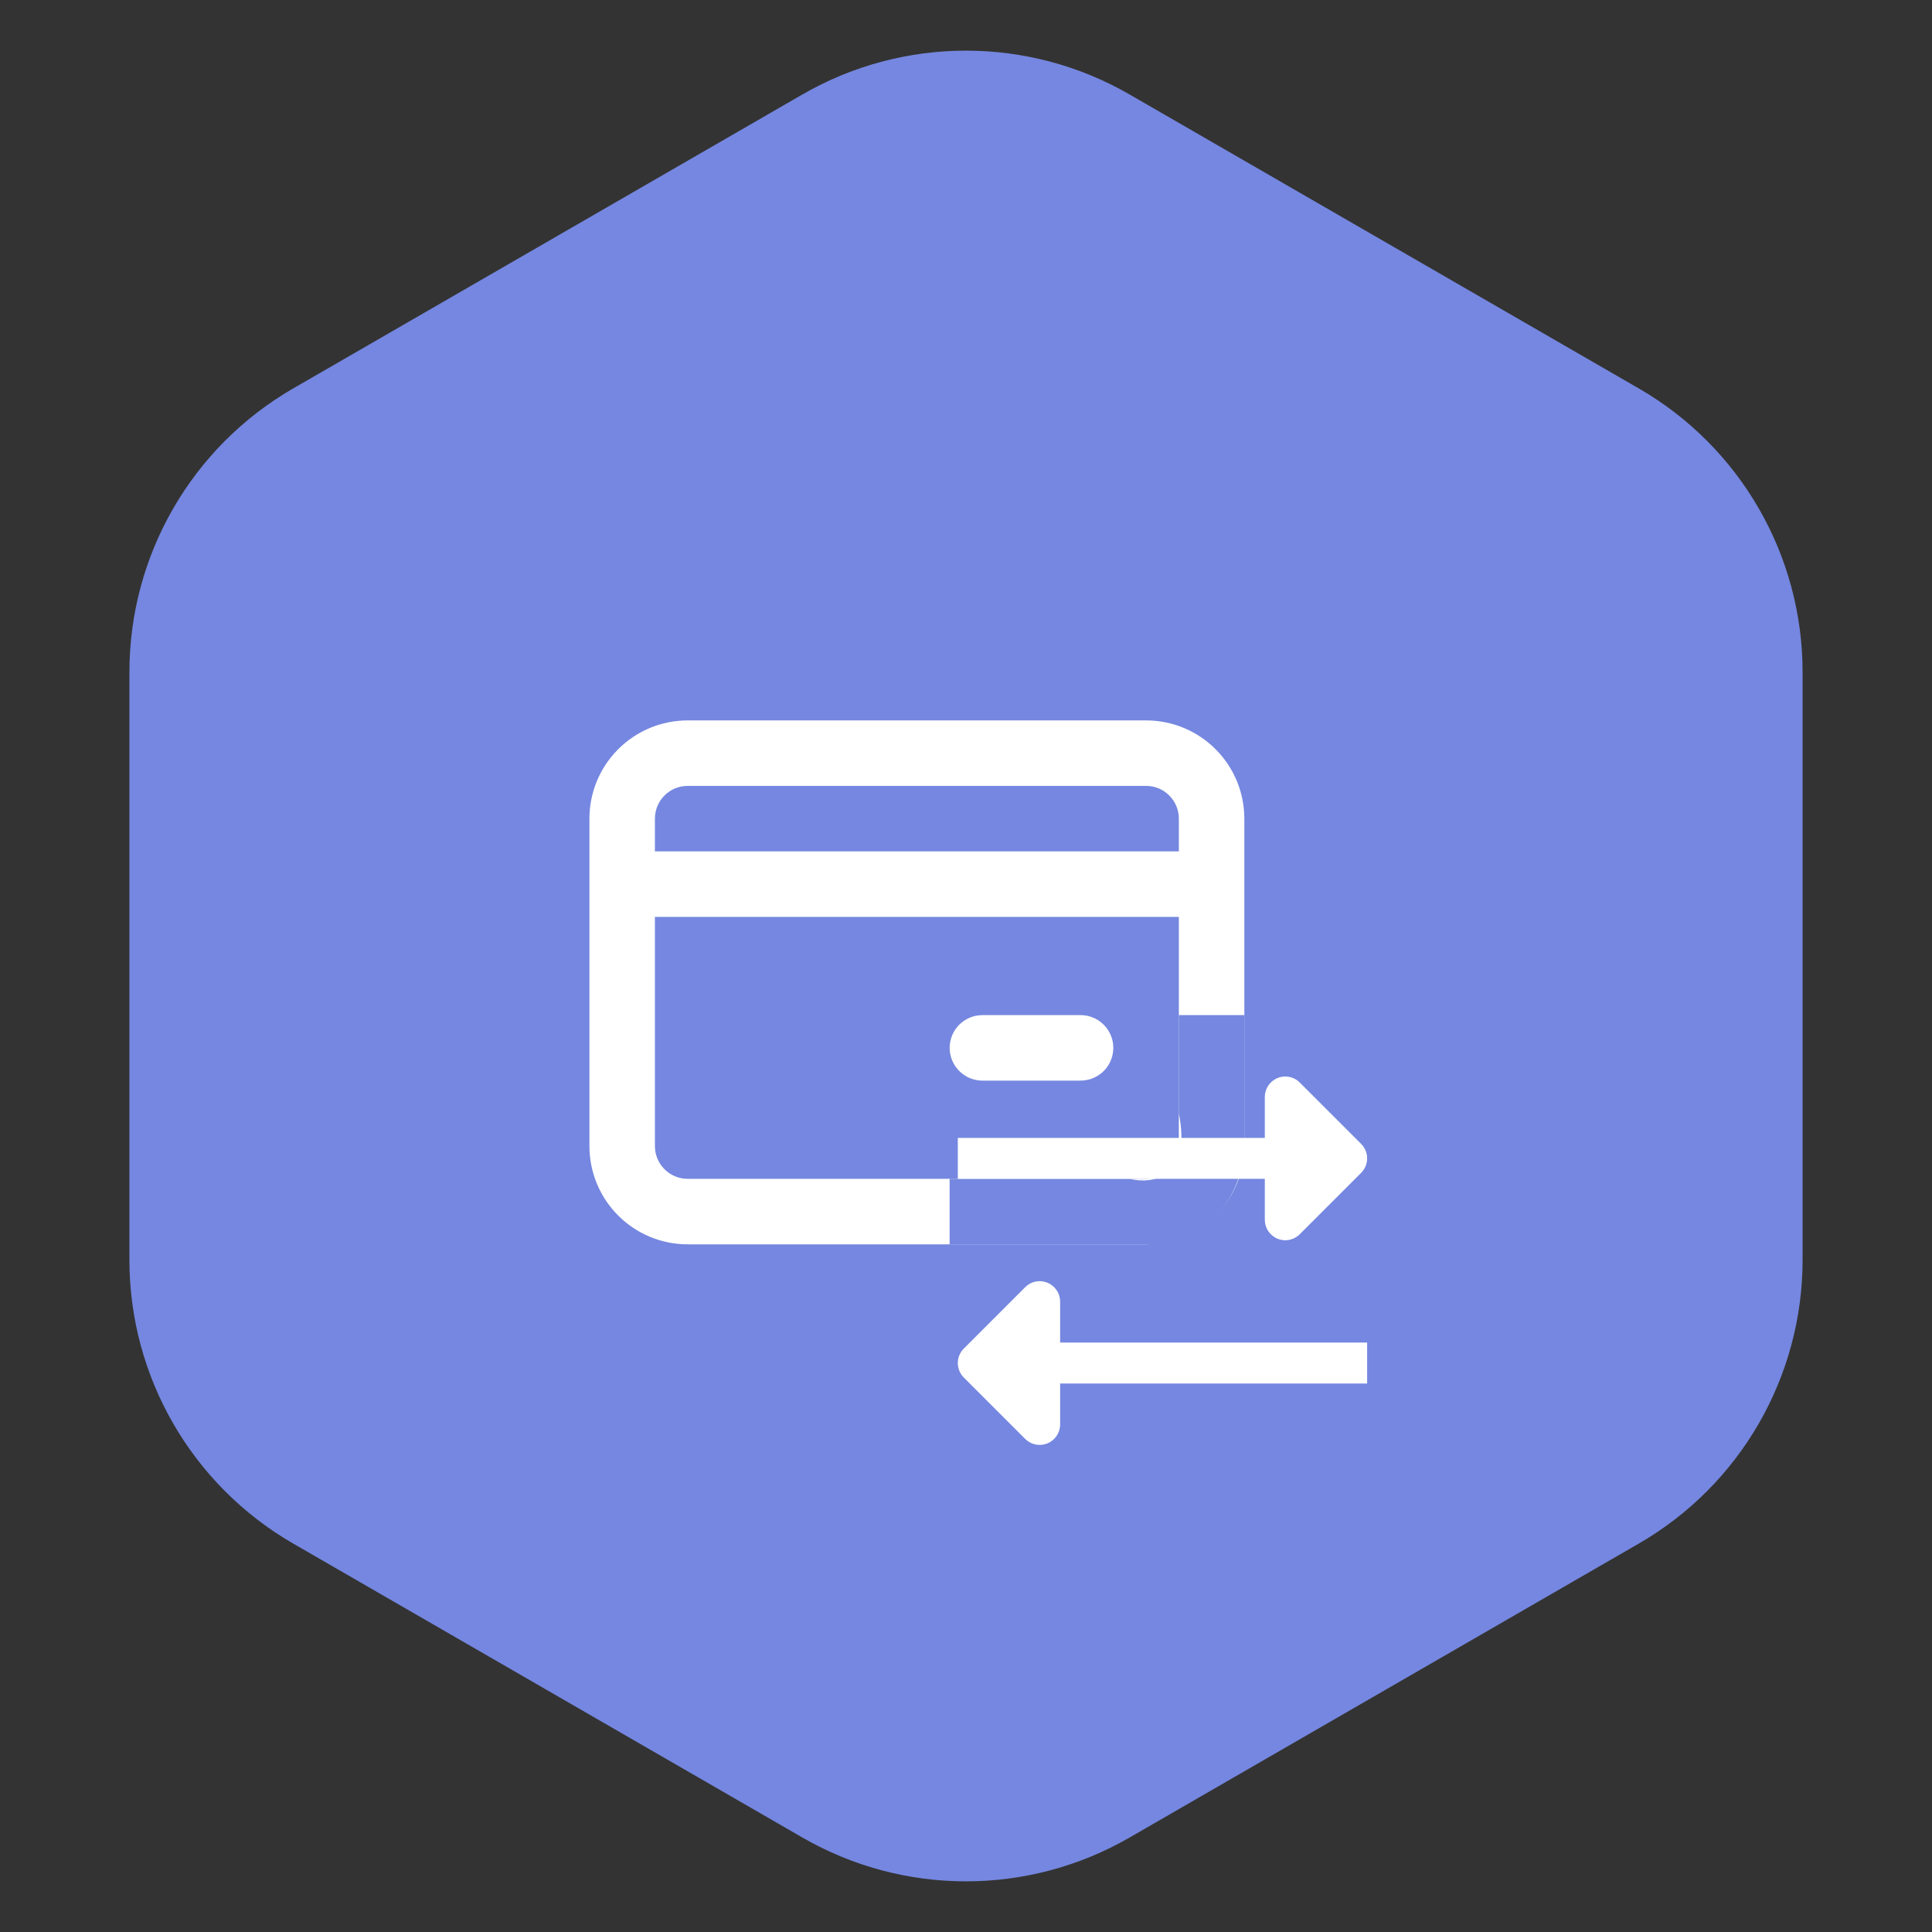 <svg width="59" height="59" viewBox="0 0 59 59" fill="none" xmlns="http://www.w3.org/2000/svg">
<rect x="0" y="0" width="59" height="59" fill="#333333" stroke="none"/>
<path d="M24.5 2.887C27.594 1.1 31.406 1.1 34.5 2.887L50.048 11.863C53.142 13.65 55.048 16.951 55.048 20.523V38.477C55.048 42.049 53.142 45.35 50.048 47.137L34.5 56.113C31.406 57.9 27.594 57.9 24.5 56.113L8.952 47.137C5.858 45.35 3.952 42.049 3.952 38.477V20.523C3.952 16.951 5.858 13.65 8.952 11.863L24.5 2.887Z" fill="#7587E0"/>
<path d="M35 22C35.796 22 36.559 22.316 37.121 22.879C37.684 23.441 38 24.204 38 25V35C38 35.796 37.684 36.559 37.121 37.121C36.559 37.684 35.796 38 35 38H21C20.204 38 19.441 37.684 18.879 37.121C18.316 36.559 18 35.796 18 35V25C18 24.204 18.316 23.441 18.879 22.879C19.441 22.316 20.204 22 21 22H35ZM36 28H20V35C20 35.245 20.09 35.481 20.253 35.664C20.416 35.847 20.64 35.964 20.883 35.993L21 36H35C35.245 36 35.481 35.91 35.664 35.747C35.847 35.584 35.964 35.36 35.993 35.117L36 35V28ZM33 31C33.255 31 33.5 31.098 33.685 31.273C33.871 31.448 33.982 31.687 33.997 31.941C34.012 32.196 33.929 32.446 33.766 32.642C33.602 32.837 33.37 32.963 33.117 32.993L33 33H30C29.745 33 29.5 32.902 29.315 32.727C29.129 32.552 29.018 32.313 29.003 32.059C28.988 31.804 29.071 31.554 29.234 31.358C29.398 31.163 29.63 31.037 29.883 31.007L30 31H33ZM35 24H21C20.735 24 20.48 24.105 20.293 24.293C20.105 24.48 20 24.735 20 25V26H36V25C36 24.735 35.895 24.48 35.707 24.293C35.52 24.105 35.265 24 35 24Z" fill="white"/>
<path d="M38 31H36V34C36.4 36 35.167 36.167 34.5 36H29V38H35.5C37.5 37.6 38 35.833 38 35V31Z" fill="#7587E0"/>
<path d="M39.191 32.877C39.13 32.883 39.069 32.898 39.011 32.923C38.777 33.02 38.625 33.247 38.625 33.5V34.75H29.25V36H38.625V37.25C38.625 37.502 38.777 37.73 39.011 37.827C39.088 37.859 39.169 37.875 39.25 37.875C39.412 37.875 39.572 37.811 39.692 37.692L41.567 35.817C41.811 35.572 41.811 35.177 41.567 34.933L39.692 33.058C39.558 32.924 39.374 32.86 39.191 32.877ZM31.808 39.127C31.626 39.11 31.442 39.174 31.308 39.308L29.433 41.183C29.189 41.427 29.189 41.822 29.433 42.067L31.308 43.942C31.427 44.061 31.587 44.125 31.75 44.125C31.831 44.125 31.912 44.109 31.989 44.077C32.223 43.98 32.375 43.752 32.375 43.5V42.25H41.75V41H32.375V39.75C32.375 39.498 32.223 39.27 31.989 39.173C31.931 39.148 31.869 39.133 31.808 39.127Z" fill="white"/>
</svg>
